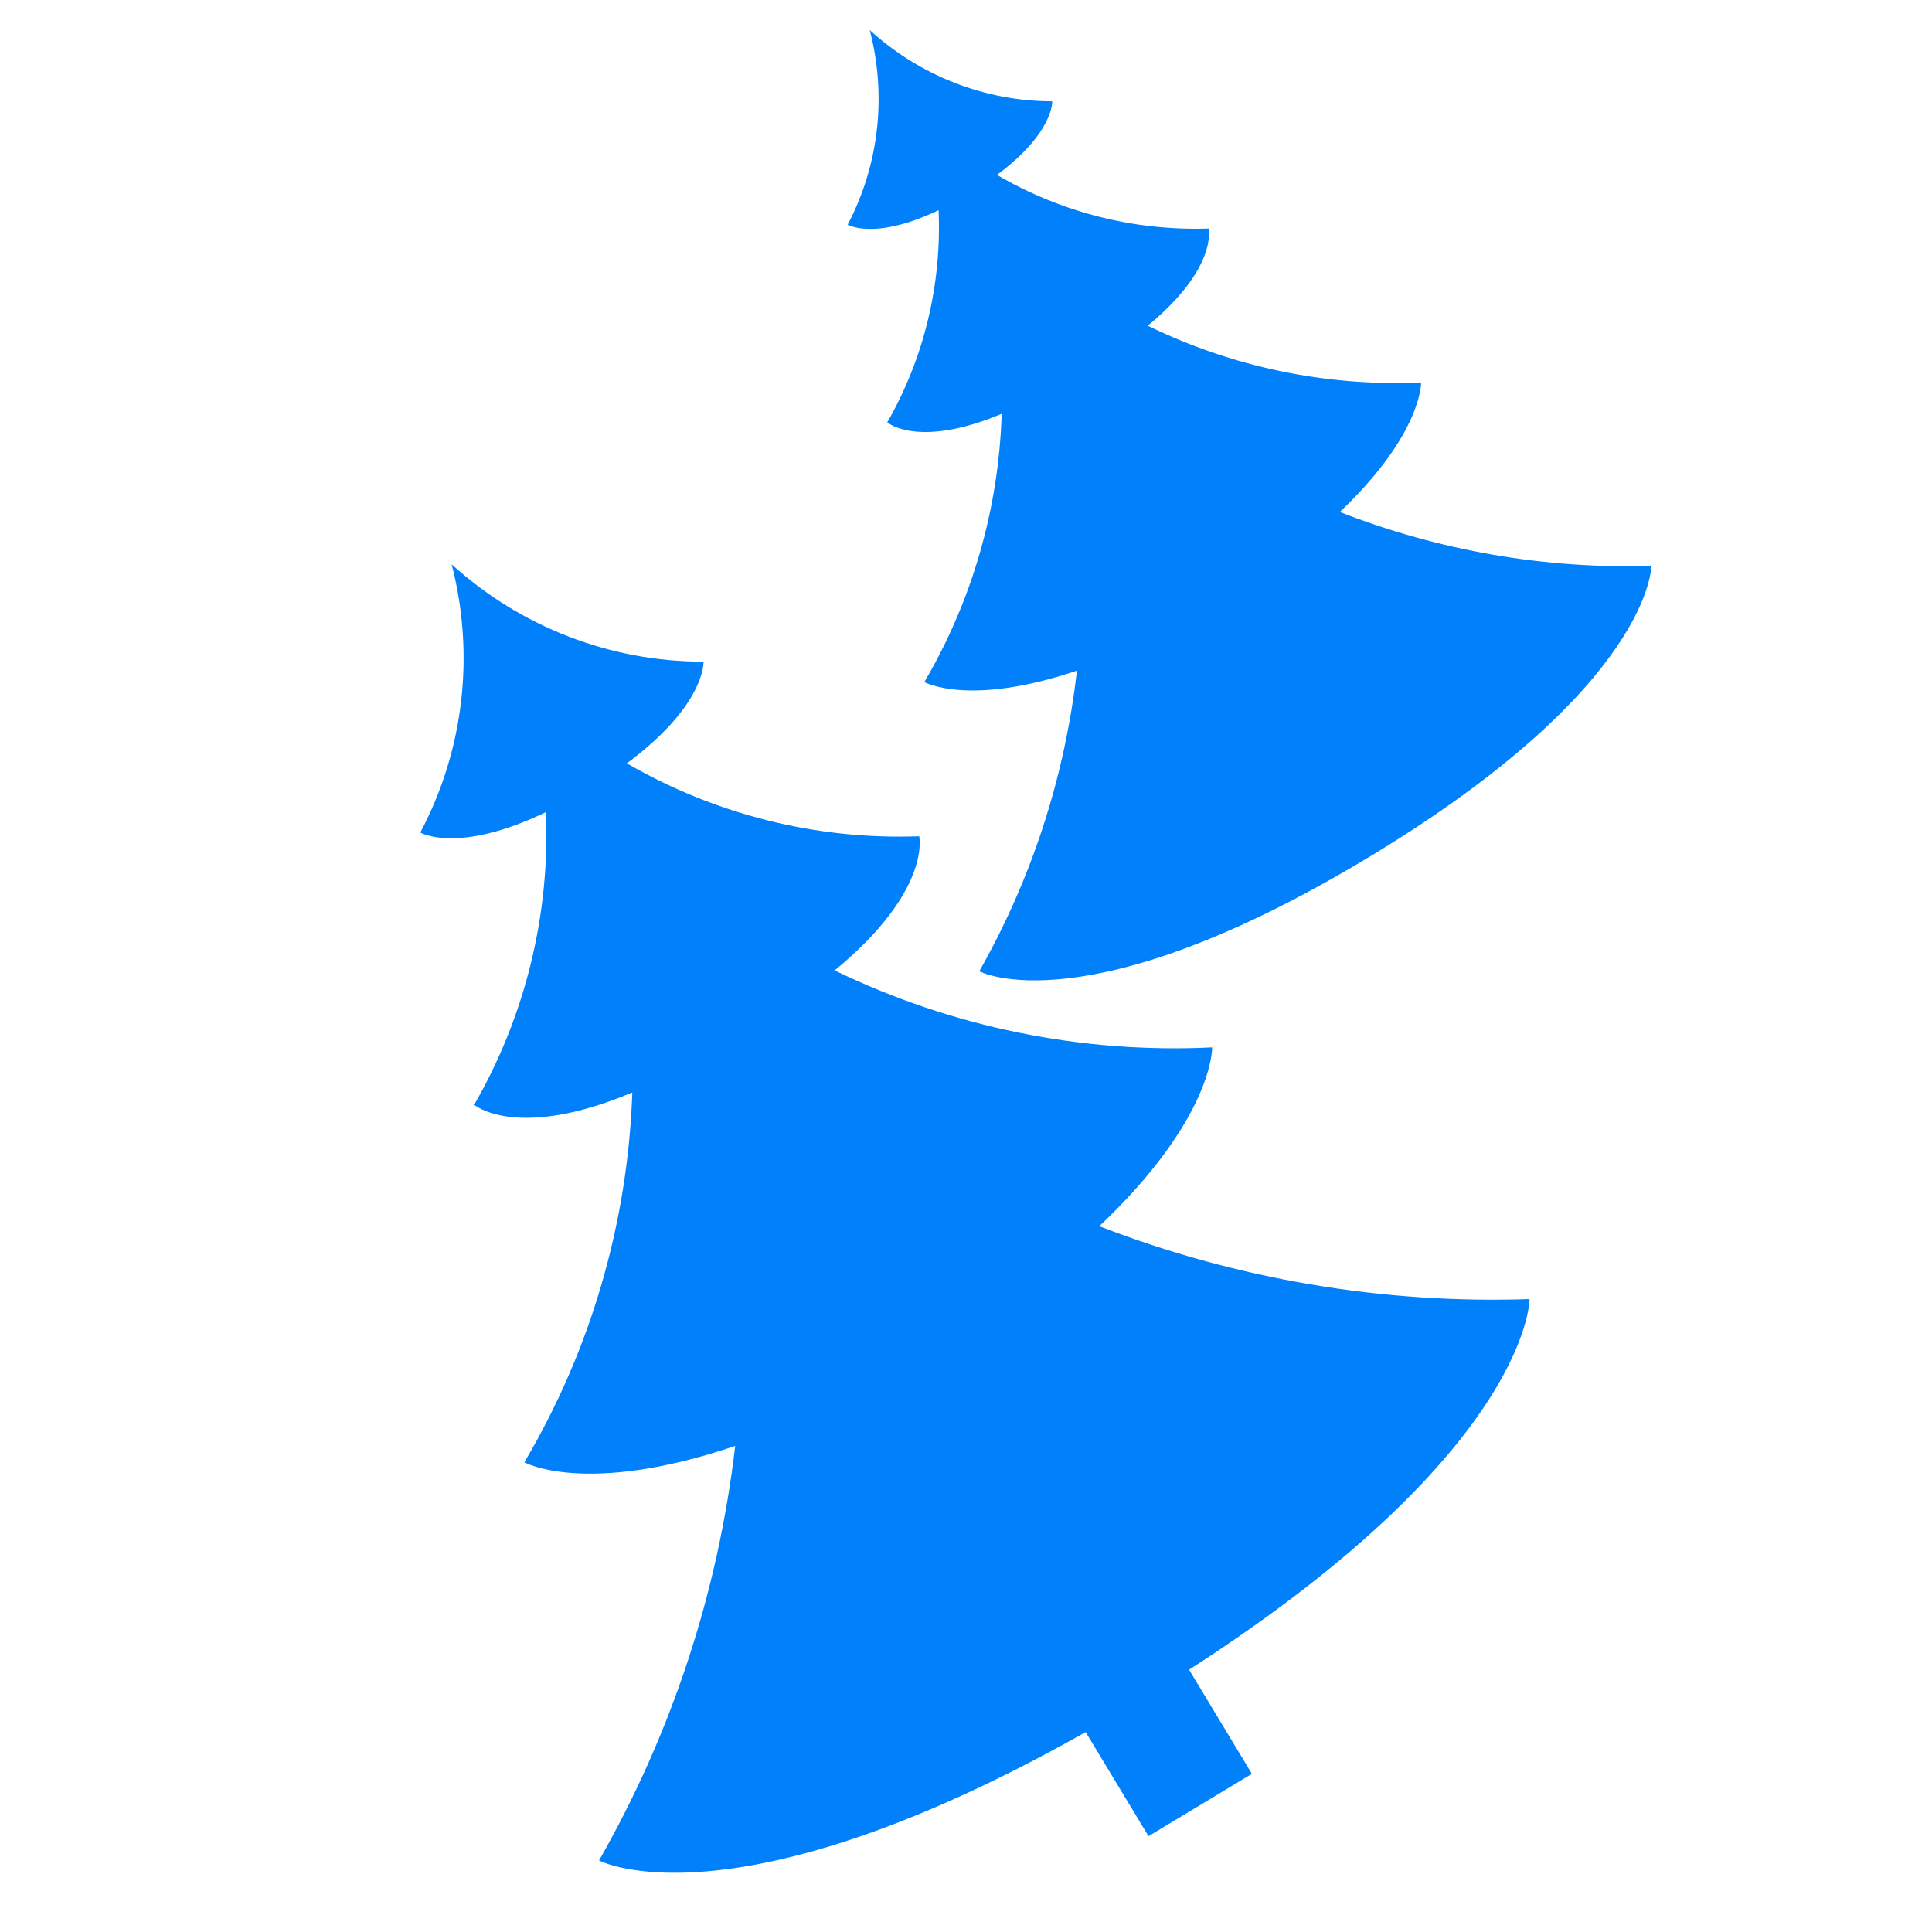 <svg width="32" height="32" viewBox="0 0 32 32" fill="none" xmlns="http://www.w3.org/2000/svg">
<g clip-path="url(#clip0_273_82867)">
<path d="M22.192 8.48C23.563 7.177 23.538 6.334 23.538 6.334C21.978 6.406 20.421 6.083 19.01 5.395C20.172 4.439 20.02 3.785 20.02 3.785C18.794 3.827 17.578 3.519 16.513 2.897C17.457 2.196 17.428 1.678 17.428 1.678C16.313 1.676 15.235 1.255 14.406 0.498C14.689 1.584 14.559 2.734 14.04 3.721C14.04 3.721 14.485 3.989 15.546 3.481C15.599 4.713 15.305 5.932 14.696 6.996C14.696 6.996 15.204 7.436 16.591 6.854C16.542 8.423 16.101 9.951 15.31 11.297C15.31 11.297 16.045 11.713 17.837 11.108C17.638 12.864 17.088 14.557 16.22 16.087C16.22 16.087 17.974 17.031 22.671 14.198C27.368 11.364 27.351 9.372 27.351 9.372C25.593 9.427 23.838 9.123 22.192 8.48Z" fill="#0080FB"/>
<mask id="path-2-inside-1_273_82867" fill="white">
<path d="M22.583 13.084L23.616 14.796L22.583 13.084Z"/>
</mask>
<path d="M21.727 13.6L22.76 15.313L24.472 14.279L23.439 12.567L21.727 13.6ZM24.472 14.279L23.439 12.567L21.727 13.6L22.76 15.313L24.472 14.279Z" fill="#0080FB" mask="url(#path-2-inside-1_273_82867)"/>
<path d="M18.208 20.31C20.108 18.509 20.077 17.348 20.077 17.348C17.921 17.453 15.771 17.015 13.824 16.073C15.433 14.752 15.225 13.851 15.225 13.851C13.532 13.914 11.853 13.495 10.383 12.643C11.691 11.673 11.653 10.959 11.653 10.959C10.112 10.961 8.624 10.386 7.481 9.347C7.868 10.843 7.683 12.427 6.962 13.789C6.962 13.789 7.576 14.156 9.043 13.451C9.112 15.149 8.7 16.829 7.854 18.298C7.854 18.298 8.555 18.901 10.473 18.094C10.399 20.256 9.784 22.362 8.685 24.22C8.685 24.22 9.698 24.789 12.177 23.949C11.895 26.368 11.128 28.703 9.922 30.815C9.922 30.815 12.342 32.108 18.846 28.184C25.349 24.261 25.334 21.517 25.334 21.517C22.904 21.599 20.48 21.189 18.208 20.31Z" fill="#0080FB"/>
<path d="M17.473 27.845L19.186 26.812L20.735 29.38L19.023 30.413L17.473 27.845Z" fill="#0080FB"/>
</g>
<defs>
<clipPath id="clip0_273_82867">
<rect width="32" height="32" fill="white" transform="translate(0)"/>
</clipPath>
</defs>
</svg>
